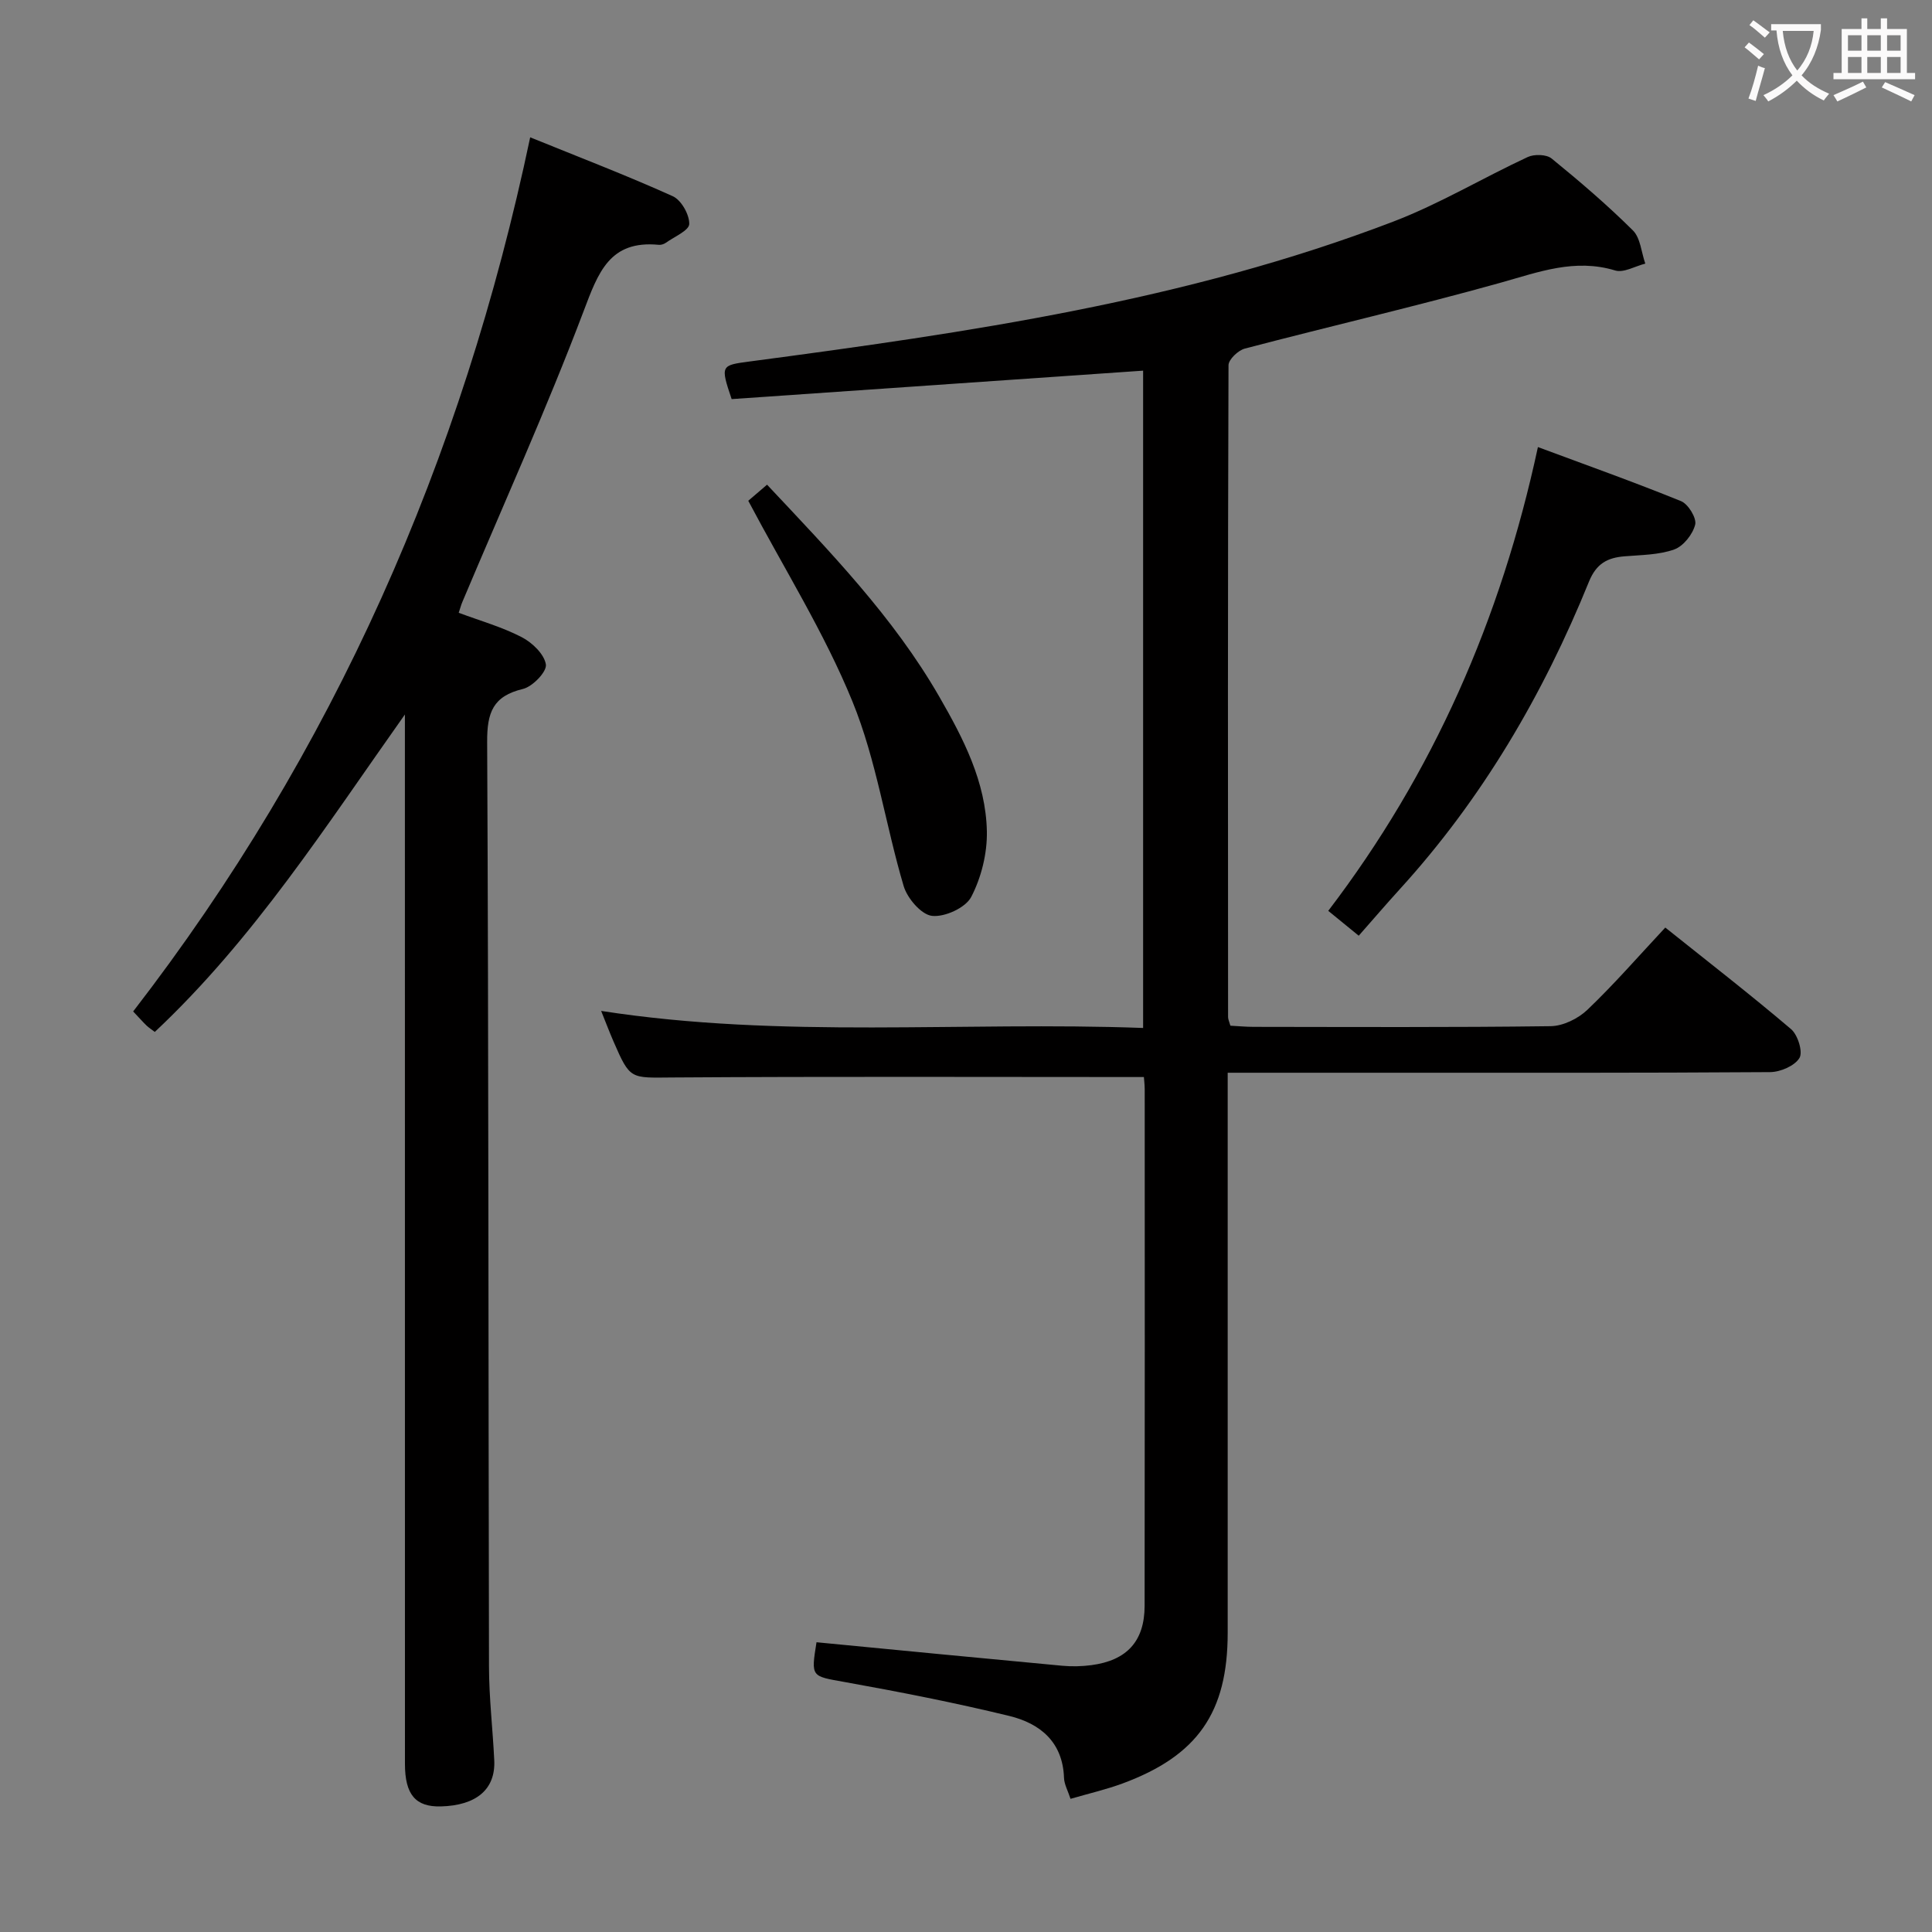 <svg enable-background="new 0 0 400 400" viewBox="0 0 400 400" xmlns="http://www.w3.org/2000/svg"><rect x="0" y="0" width="400" height="400" fill="#808080" stroke="none"/><g fill="#010000"><path d="m236.83 222.99c-32.96 0-65.26-.13-97.55.09-8.79.06-8.79.54-12.28-7.5-.84-1.94-1.59-3.93-2.54-6.28 37.5 5.81 74.74 2.14 112.21 3.53 0-45.88 0-91.09 0-136.09-28.58 1.98-57.01 3.94-85.19 5.89-2.36-6.98-2.22-7 3.66-7.78 45.25-6 90.43-12.54 133.37-28.99 9.56-3.66 18.47-9.02 27.79-13.35 1.36-.63 3.88-.56 4.95.31 5.81 4.73 11.51 9.61 16.82 14.88 1.58 1.57 1.75 4.55 2.57 6.88-2.09.52-4.46 1.95-6.23 1.42-8.37-2.54-15.82.32-23.68 2.52-17.57 4.91-35.36 9.02-53 13.65-1.38.36-3.38 2.26-3.38 3.45-.16 44.99-.12 89.97-.09 134.96 0 .46.24.92.48 1.78 1.57.08 3.19.24 4.81.24 20.49.02 40.99.13 61.48-.14 2.59-.03 5.7-1.56 7.62-3.39 5.53-5.28 10.56-11.07 16.13-17.03 8.78 7.02 17.57 13.83 26.04 21.03 1.4 1.19 2.49 4.72 1.74 5.97-.99 1.64-3.95 2.91-6.07 2.93-27.32.19-54.65.13-81.98.13-9.82 0-19.65 0-30.33 0v5.98 109.97c0 16.48-6.21 25.45-21.77 31.2-3.4 1.25-6.95 2.07-10.77 3.18-.54-1.67-1.31-3.01-1.35-4.37-.26-7.44-4.99-11.25-11.32-12.79-11.26-2.74-22.65-4.97-34.06-7.02-6.95-1.25-7.03-.95-5.86-8.24 16.99 1.64 33.96 3.29 50.92 4.87 1.98.18 4.02.13 5.99-.13 7.35-.97 11.01-4.96 11.02-12.28.05-35.66.03-71.31.02-106.97-.01-.98-.13-1.95-.17-2.51z"/><path d="m83.83 147.93c-16.32 23.03-31.24 46.44-51.78 65.72-.7-.53-1.25-.88-1.71-1.32-.82-.8-1.59-1.67-2.77-2.92 41.45-53.66 68.12-114.11 82.2-180.98 10.34 4.2 20.05 7.92 29.51 12.19 1.76.79 3.47 3.81 3.42 5.76-.03 1.34-3.11 2.64-4.87 3.9-.38.27-.96.45-1.42.41-10.21-1-12.55 5.73-15.59 13.76-7.69 20.31-16.65 40.14-25.09 60.17-.25.58-.41 1.2-.76 2.25 4.48 1.67 8.98 2.94 13.05 5.05 2.17 1.12 4.68 3.53 5 5.66.22 1.49-2.75 4.58-4.75 5.06-6.21 1.48-7.44 4.88-7.41 10.95.31 63.81.24 127.63.38 191.44.01 6.47.78 12.95 1.09 19.42.29 5.99-3.68 9.36-11.07 9.55-5.22.13-7.42-2.44-7.42-8.82-.01-70.65-.01-141.29-.01-211.94 0-1.77 0-3.54 0-5.31z"/><path d="m281.31 193.73c-2.74-2.24-4.41-3.6-6.31-5.15 21.72-28.47 35.74-60.36 43.41-96.02 10 3.72 19.9 7.24 29.64 11.2 1.48.6 3.25 3.51 2.92 4.85-.5 2.01-2.44 4.47-4.34 5.15-3.2 1.14-6.83 1.13-10.3 1.42-3.54.29-5.82 1.5-7.34 5.22-9.5 23.41-22.1 44.96-39.2 63.72-2.8 3.08-5.51 6.24-8.48 9.61z"/><path d="m154.92 103.68c.72-.62 2.1-1.8 3.89-3.33 12.99 13.84 26.15 27.37 35.67 43.91 5 8.68 9.63 17.64 9.84 27.85.09 4.56-1.14 9.55-3.24 13.59-1.17 2.25-5.49 4.22-8.12 3.92-2.22-.25-5.12-3.64-5.87-6.18-3.76-12.68-5.64-26.06-10.6-38.2-5.79-14.2-14.07-27.37-21.57-41.56z"/></g><path d="m362.1 8.8c1.1.8 2.1 1.6 3.1 2.4l-1 1.1c-1.3-1.1-2.3-2-3-2.5zm1.9 4.8c.5.2.9.4 1.4.5-.6 2.3-1.3 4.5-1.9 6.8l-1.5-.5c.8-2.1 1.4-4.3 2-6.8zm-1-9.4c1.3.9 2.4 1.8 3.4 2.5l-1 1.1c-1.4-1.2-2.4-2.1-3.2-2.6zm3.7 2.2v-1.4h10.3v1.2c-.5 3.6-1.8 6.8-4 9.4 1.5 1.6 3.4 2.8 5.7 3.8-.3.4-.7.8-1.1 1.4-2.3-1.1-4.1-2.5-5.6-4.1-1.6 1.6-3.6 3.1-5.9 4.3-.3-.5-.7-.9-1-1.3 2.4-1.1 4.4-2.5 6-4.1-1.9-2.5-3-5.6-3.3-9.3h-1.1zm8.8 0h-6.4c.3 3.3 1.3 6 3 8.2 2-2.3 3.1-5.1 3.4-8.2z" fill="#fbfafa"/><path d="m385.3 3.8h1.3v2.2h2.8v-2.2h1.3v2.2h4.1v9.1h1.7v1.3h-16.9v-1.3h1.7v-9.1h4.1v-2.2zm.4 13.1.7 1.2c-1.8.9-3.8 1.9-6 2.9-.2-.4-.5-.8-.8-1.3 2.3-1 4.3-1.9 6.1-2.8zm-3.1-6.4h2.8v-3.2h-2.8zm0 4.6h2.8v-3.3h-2.8zm4-4.6h2.8v-3.2h-2.8zm0 4.6h2.8v-3.3h-2.8zm3.7 1.9c2.1.9 4.1 1.8 6.1 2.7l-.7 1.3c-2.2-1.1-4.2-2-6.1-2.9zm3.2-9.7h-2.8v3.2h2.8zm-2.8 7.8h2.8v-3.3h-2.8z" fill="#fbfafa"/></svg>